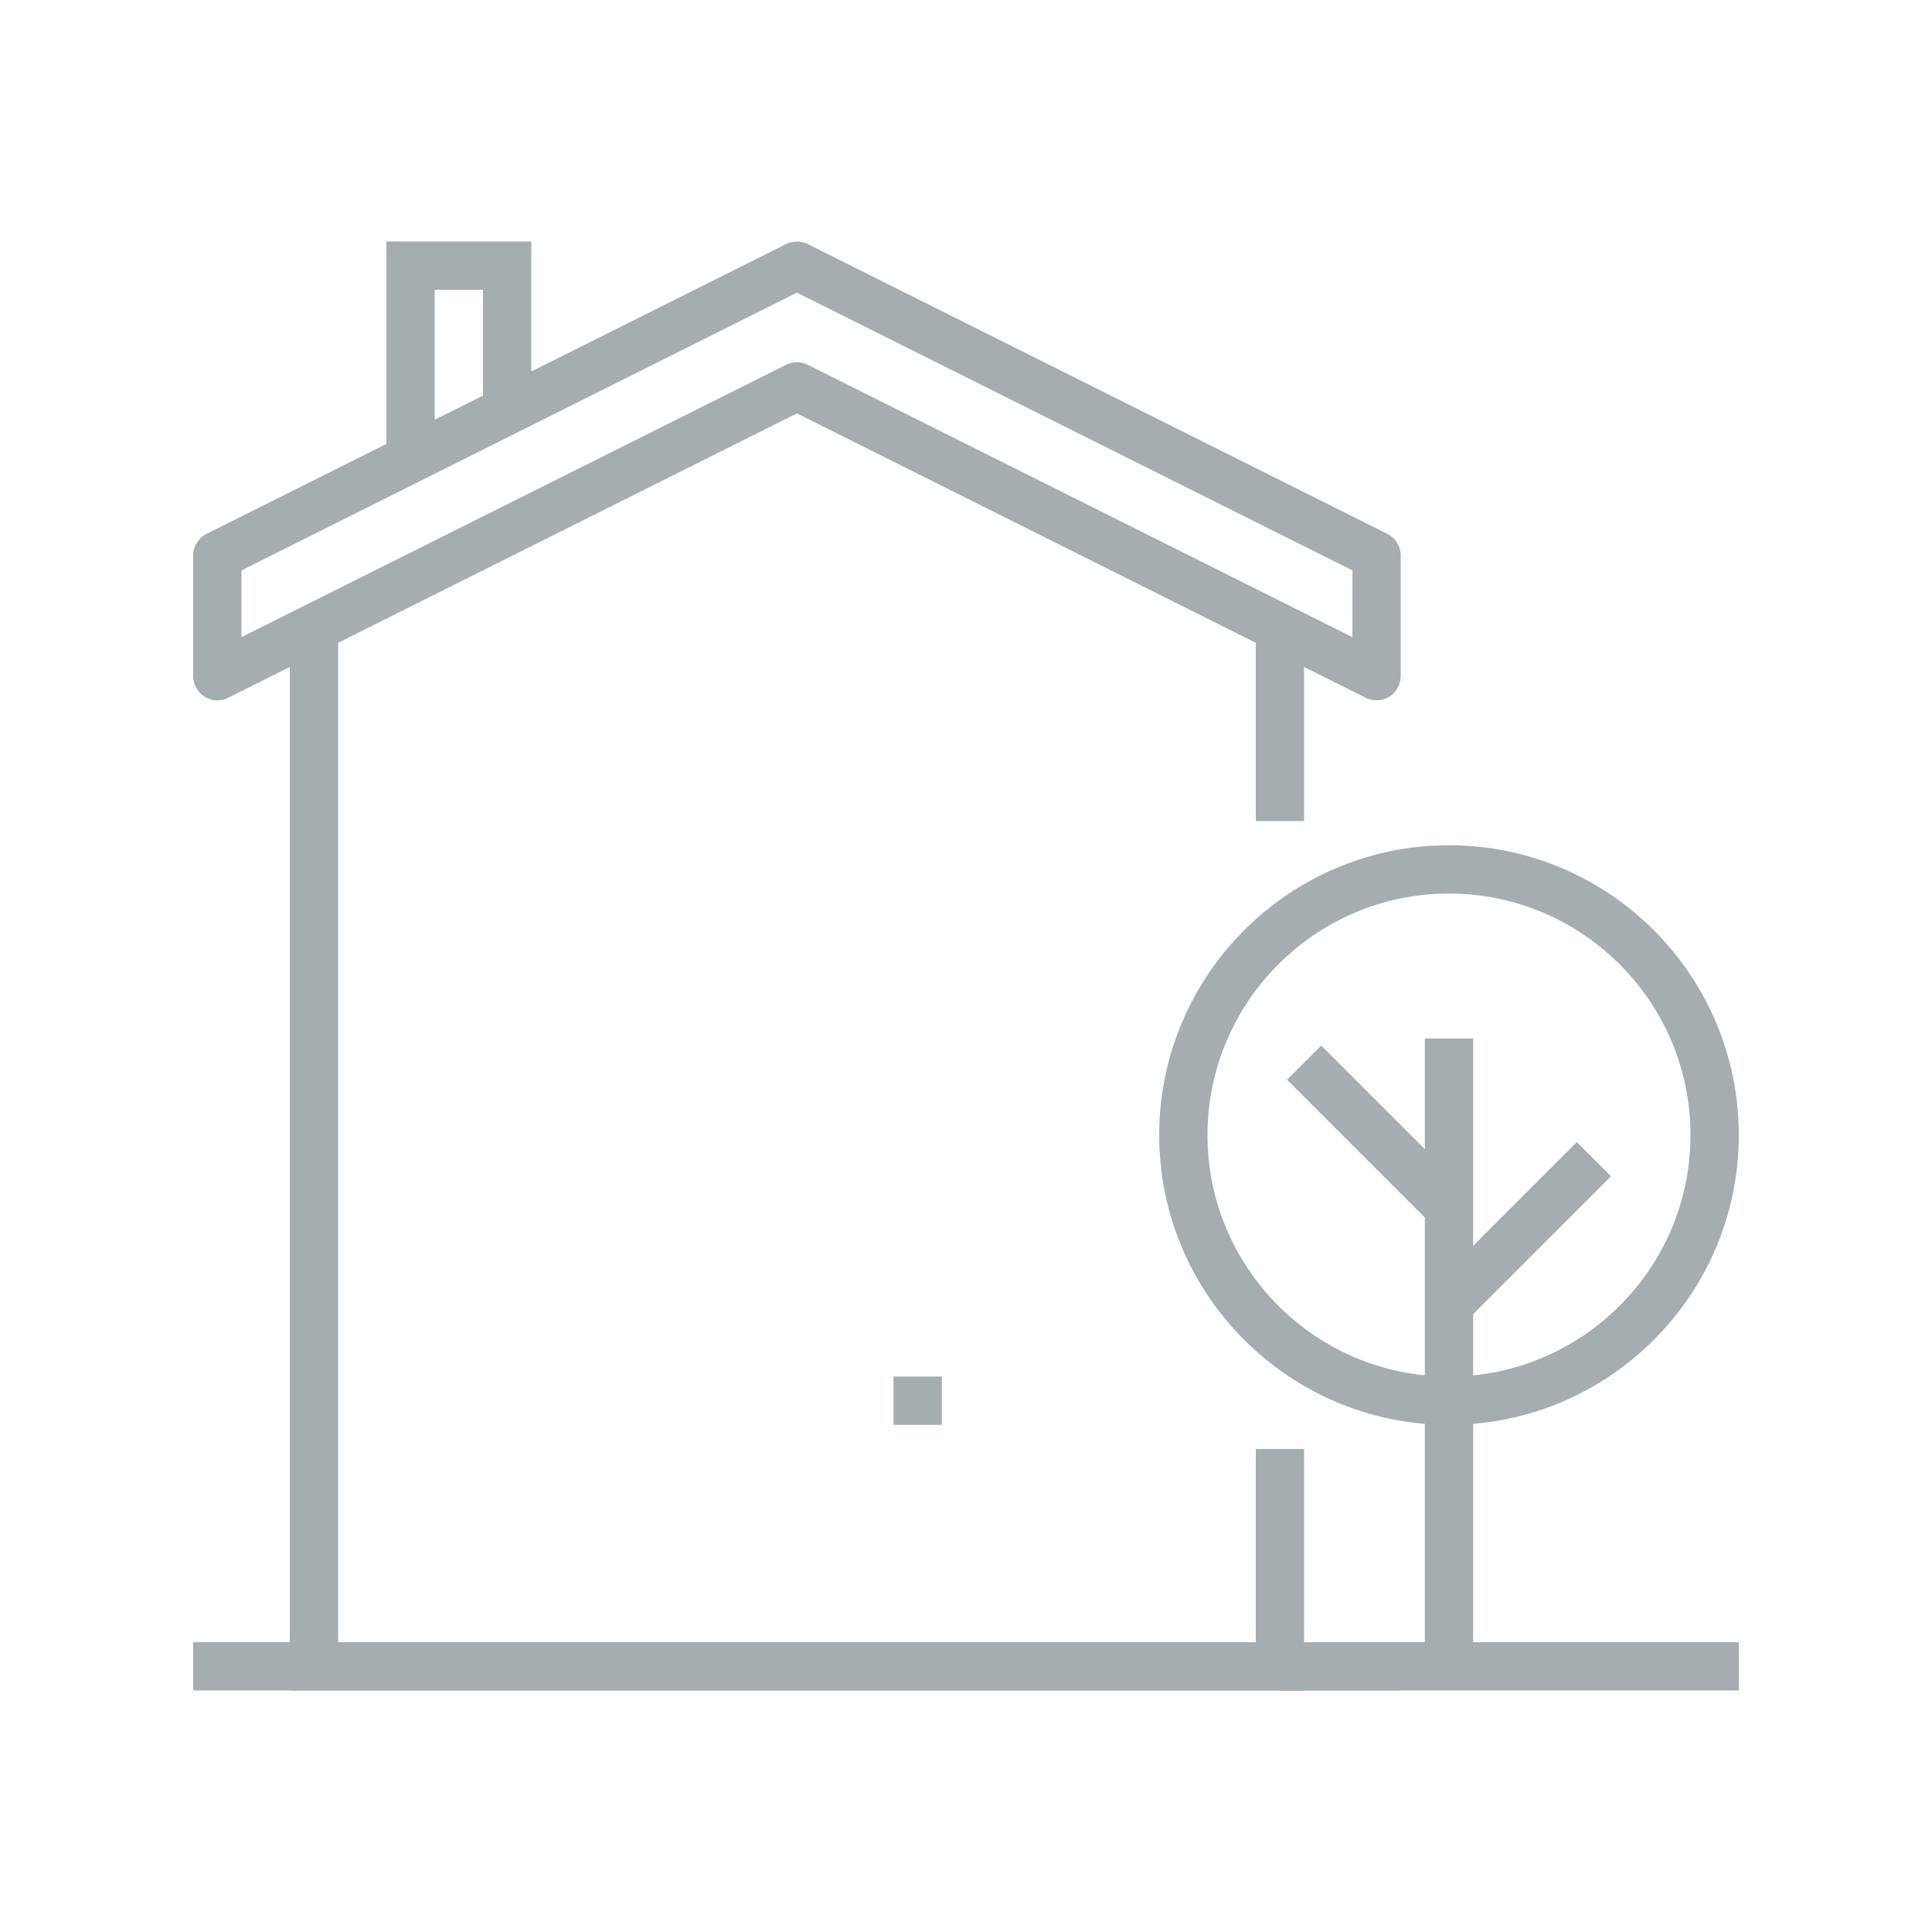 <?xml version="1.0" encoding="UTF-8"?>
<svg width="80px" height="80px" viewBox="0 0 80 80" version="1.1" xmlns="http://www.w3.org/2000/svg" xmlns:xlink="http://www.w3.org/1999/xlink">
    <title>Icons/Illustrative Icons/Housing</title>
    <g id="Icons/Illustrative-Icons/Housing" stroke="none" stroke-width="1" fill="none" fill-rule="evenodd">
        <g id="Asuminen-ja-muttaminen" transform="translate(8, 10)">
            <polyline id="Fill-35" fill="#A5ADB1" points="46 60 4 60 4 16 6 16 6 58 44 58 44 50 46 50 46 60"></polyline>
            <polygon id="Fill-36" fill="#A5ADB1" points="44 24 46 24 46 16 44 16"></polygon>
            <path d="M25,5 C25.153,5 25.307,5.035 25.447,5.105 L48,16.382 L48,13.618 L25,2.118 L2,13.618 L2,16.382 L24.553,5.105 C24.693,5.035 24.847,5 25,5 Z M49,19 C48.847,19 48.694,18.965 48.553,18.895 L25,7.118 L1.447,18.895 C1.137,19.049 0.769,19.033 0.474,18.851 C0.18,18.668 0,18.347 0,18 L0,13 C0,12.621 0.214,12.275 0.553,12.105 L24.553,0.105 C24.834,-0.035 25.166,-0.035 25.447,0.105 L49.447,12.105 C49.786,12.275 50,12.621 50,13 L50,18 C50,18.347 49.82,18.668 49.526,18.851 C49.365,18.95 49.183,19 49,19 L49,19 Z" id="Fill-37" fill="#A5ADB1"></path>
            <path d="M25,17 C22.794,17 21,18.794 21,21 C21,23.206 22.794,25 25,25 C27.206,25 29,23.206 29,21 C29,18.794 27.206,17 25,17 Z M25,27 C21.691,27 19,24.309 19,21 C19,17.691 21.691,15 25,15 C28.309,15 31,17.691 31,21 C31,24.309 28.309,27 25,27 L25,27 Z" id="Fill-38" class="fi-icon-illustative-highlight-fill"></path>
            <path d="M15,35 L35,35 L35,58 L33,58 L33,37 L17,37 L17,58 L15,58 L15,35 Z" id="Combined-Shape" class="fi-icon-illustative-highlight-fill"></path>
            <polyline id="Fill-42" fill="#A5ADB1" points="10 9 8 9 8 0 14 0 14 7 12 7 12 2 10 2 10 9"></polyline>
            <polygon id="Fill-43" fill="#A5ADB1" points="0 60 50 60 50 58 0 58"></polygon>
            <polygon id="Fill-44" fill="#A5ADB1" points="45 60 64 60 64 58 45 58"></polygon>
            <polygon id="Fill-45" fill="#A5ADB1" points="29 49 31 49 31 47 29 47"></polygon>
            <polygon id="Fill-46" fill="#A5ADB1" points="51 59 53 59 53 33 51 33"></polygon>
            <path d="M52,27 C46.486,27 42,31.486 42,37 C42,42.514 46.486,47 52,47 C57.514,47 62,42.514 62,37 C62,31.486 57.514,27 52,27 Z M52,49 C45.383,49 40,43.617 40,37 C40,30.383 45.383,25 52,25 C58.617,25 64,30.383 64,37 C64,43.617 58.617,49 52,49 L52,49 Z" id="Fill-47" fill="#A5ADB1"></path>
            <polyline id="Fill-48" fill="#A5ADB1" points="51.293 40.707 45.293 34.707 46.707 33.293 52.707 39.293 51.293 40.707"></polyline>
            <polyline id="Fill-49" fill="#A5ADB1" points="52.707 44.707 51.293 43.293 57.293 37.293 58.707 38.707 52.707 44.707"></polyline>
        </g>
    </g>
</svg>